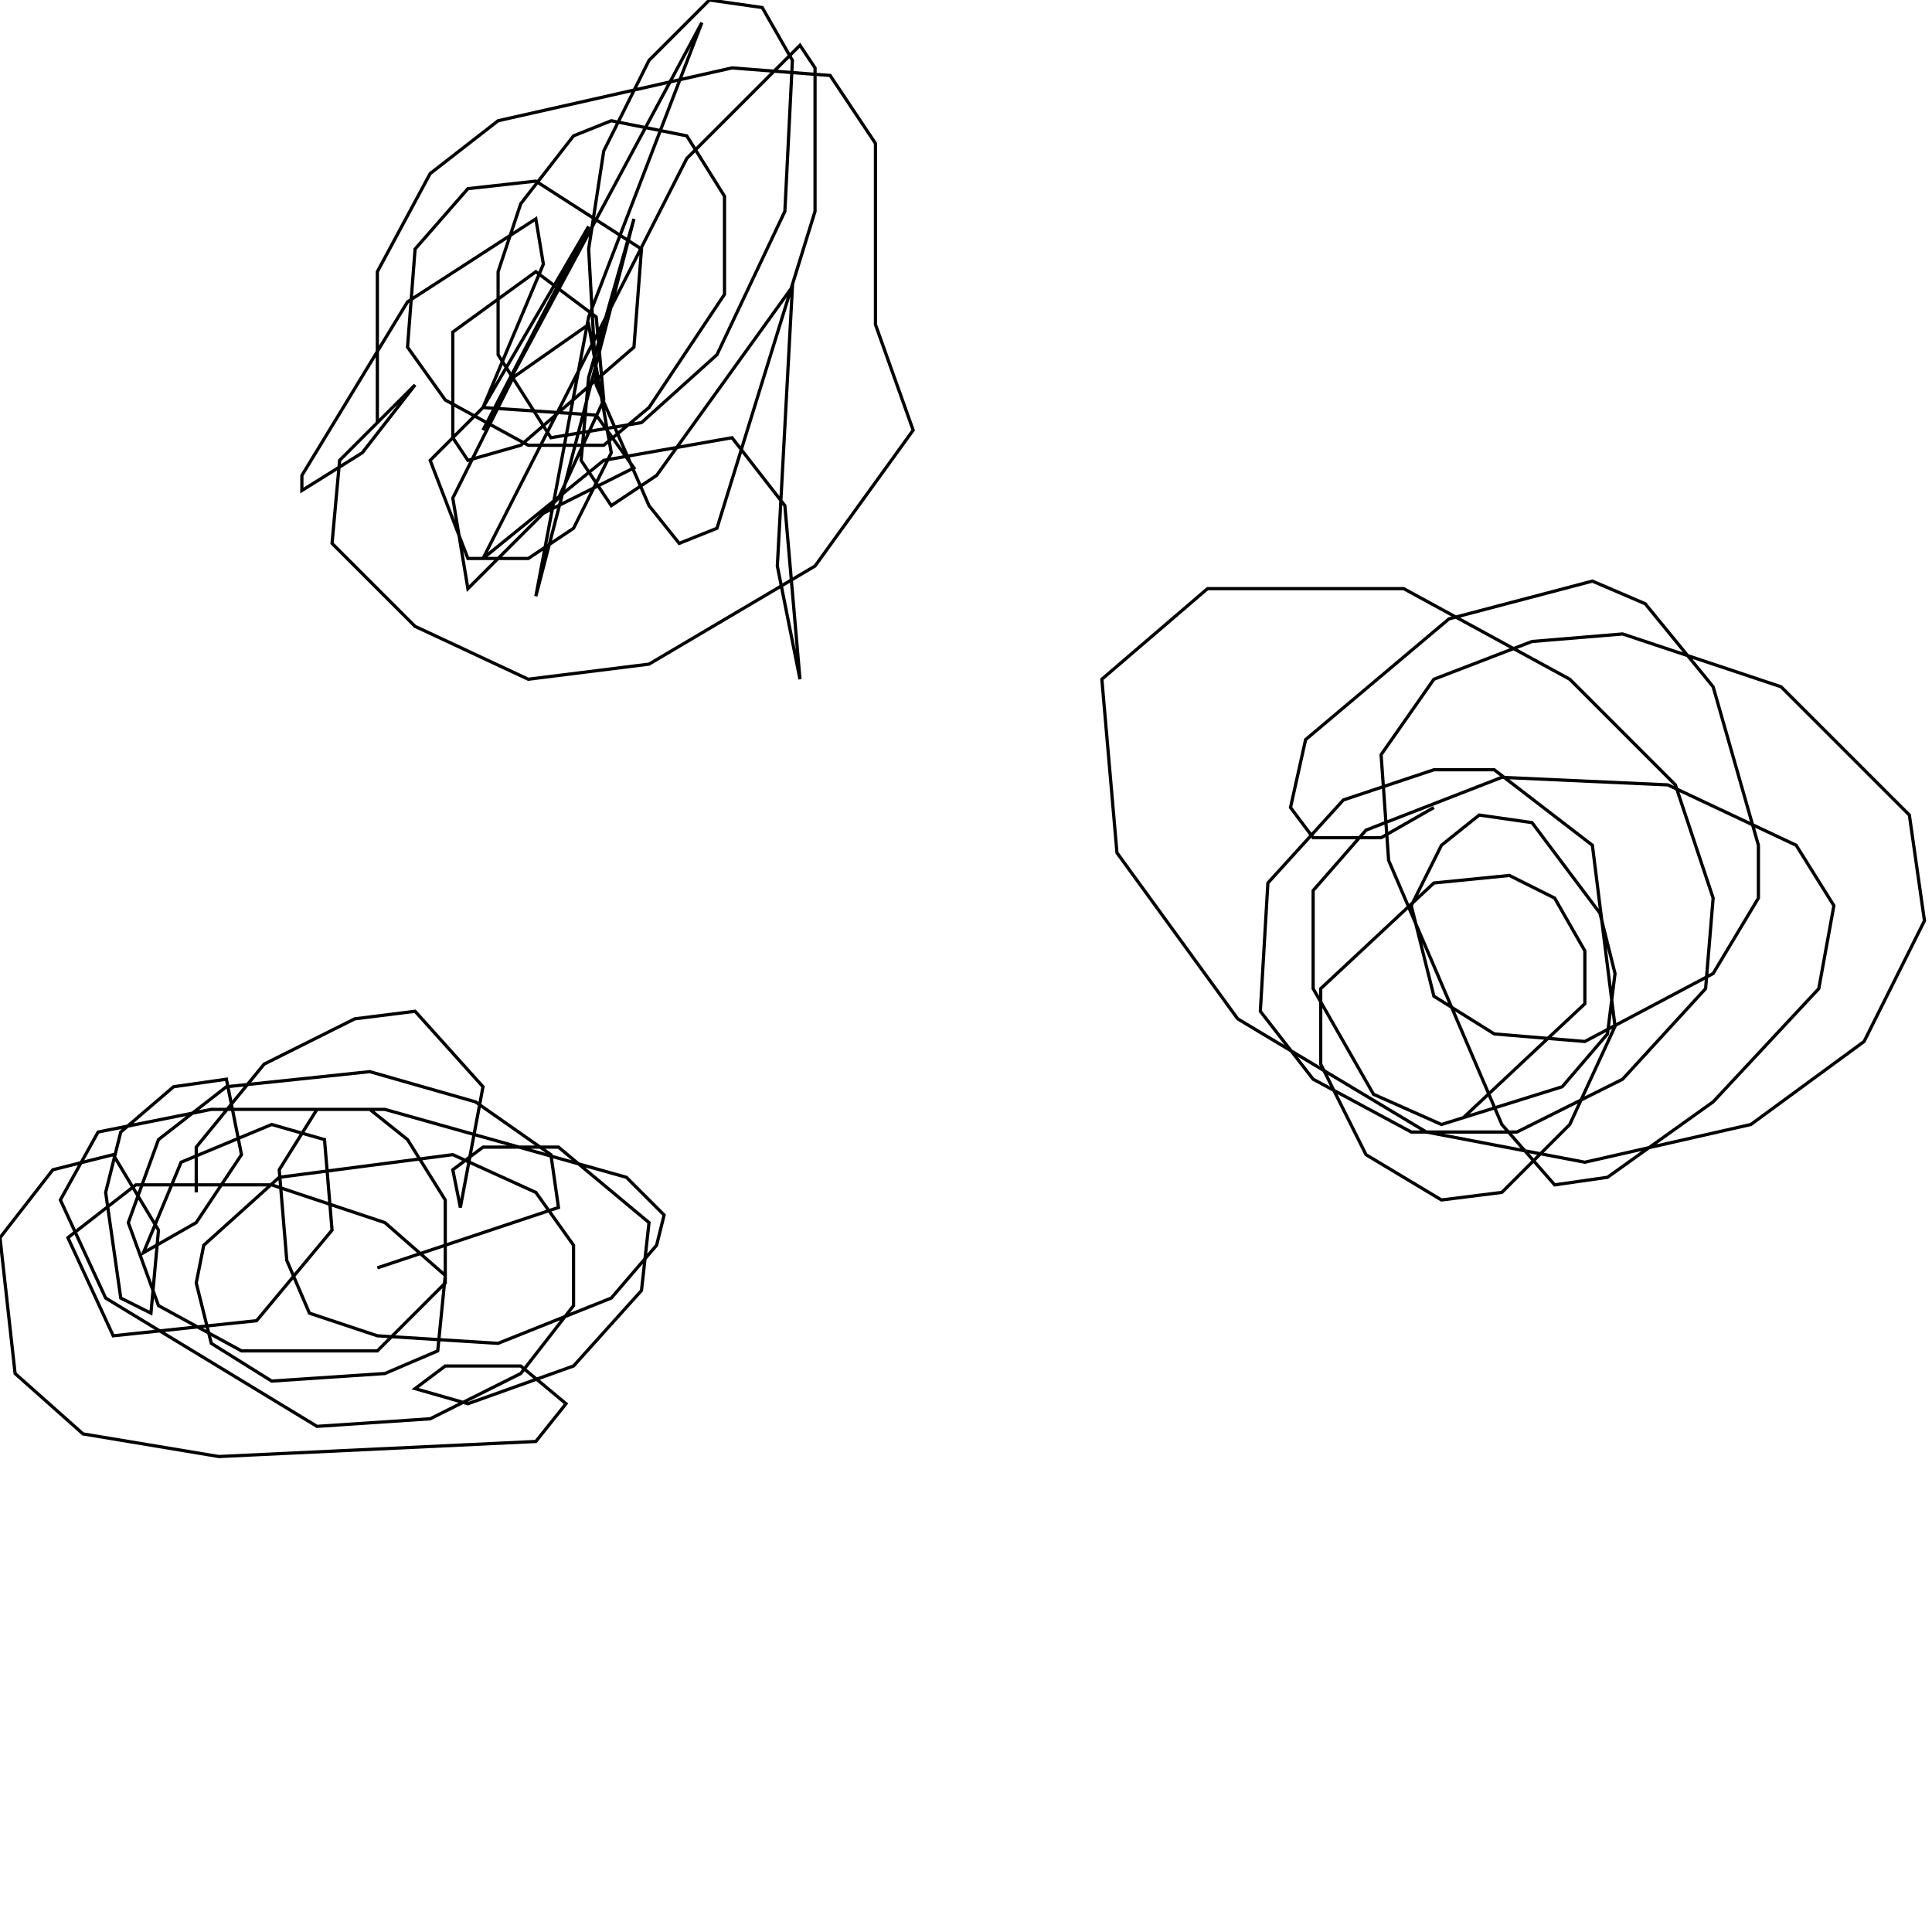 <?xml version="1.0" encoding="UTF-8" standalone="no"?>
<!--Created with ndjsontosvg (https:https://github.com/thompson318/ndjsontosvg) 
	from the simplified Google quickdraw data set. key_id = 5411809139884032-->
<svg width="600" height="600"
	xmlns="http://www.w3.org/2000/svg">
	xmlns:ndjsontosvg="https://github.com/thompson318/ndjsontosvg"
	xmlns:quickdraw="https://quickdraw.withgoogle.com/data"
	xmlns:scikit-surgery="https://doi.org/10.1007/s11548-020-02180-5">

	<rect width="100%" height="100%" fill="white" />
	<path d = "M 117.19 131.25 L 117.19 84.38 L 133.59 53.91 L 154.69 37.50 L 227.34 21.09 L 257.81 23.44 L 271.88 44.53 L 271.88 100.78 L 283.59 133.59 L 253.12 175.78 L 201.56 206.25 L 164.06 210.94 L 128.91 194.53 L 103.12 168.75 L 105.47 142.97 L 128.91 119.53 L 112.50 140.62 L 93.75 152.34 L 93.75 147.66 L 126.56 93.75 L 166.41 67.97 L 168.75 82.03 L 150.00 126.56 L 182.81 70.31 L 150.00 133.59 L 217.97 7.03 L 182.81 98.44 L 166.41 185.16 L 196.88 67.97 L 182.81 117.19 L 180.47 142.97 L 189.84 157.03 L 203.91 147.66 L 246.09 89.06 L 241.41 175.78 L 248.44 210.94 L 243.75 157.03 L 227.34 135.94 L 187.50 142.97 L 150.00 173.44 L 213.28 49.22 L 248.44 14.06 L 253.12 21.09 L 253.12 65.62 L 222.66 164.06 L 210.94 168.75 L 201.56 157.03 L 185.16 119.53 L 182.81 77.34 L 187.50 46.88 L 201.56 18.75 L 220.31 0.00 L 236.72 2.34 L 246.09 18.75 L 243.75 65.62 L 222.66 110.16 L 199.22 131.25 L 171.09 135.94 L 154.69 110.16 L 154.69 84.38 L 161.72 63.28 L 178.12 42.19 L 189.84 37.50 L 213.28 42.19 L 225.00 60.94 L 225.00 91.41 L 201.56 126.56 L 187.50 138.28 L 164.06 138.28 L 138.28 124.22 L 126.56 107.81 L 128.91 77.34 L 145.31 58.59 L 166.41 56.25 L 199.22 77.34 L 196.88 107.81 L 161.72 138.28 L 145.31 142.97 L 140.62 135.94 L 140.62 103.12 L 166.41 84.38 L 185.16 98.44 L 187.50 124.22 L 173.44 154.69 L 145.31 182.81 L 140.62 154.69 L 159.38 117.19 L 182.81 100.78 L 189.84 140.62 L 178.12 164.06 L 164.06 173.44 L 145.31 173.44 L 133.59 142.97 L 150.00 126.56 L 185.16 128.91 L 196.88 145.31 L 168.75 159.38" stroke="black" fill="transparent"/>
	<path d = "M 60.94 370.31 L 60.94 356.25 L 82.03 330.47 L 110.16 316.41 L 128.91 314.06 L 150.00 337.50 L 142.97 375.00 L 140.62 363.28 L 150.00 356.25 L 173.44 356.25 L 201.56 379.69 L 199.22 400.78 L 178.12 424.22 L 145.31 435.94 L 128.91 431.25 L 138.28 424.22 L 161.72 424.22 L 175.78 435.94 L 166.41 447.66 L 67.97 452.34 L 25.78 445.31 L 4.69 426.56 L 0.00 384.38 L 16.41 363.28 L 35.16 358.59 L 49.22 382.03 L 46.88 407.81 L 37.50 403.12 L 32.81 370.31 L 37.50 351.56 L 53.91 337.50 L 70.31 335.16 L 75.00 358.59 L 60.94 379.69 L 44.53 389.06 L 56.25 360.94 L 84.38 349.22 L 100.78 353.91 L 103.12 382.03 L 79.69 410.16 L 35.16 414.84 L 21.09 384.38 L 42.19 367.97 L 84.38 367.97 L 119.53 379.69 L 138.28 396.09 L 135.94 419.53 L 119.53 426.56 L 84.38 428.91 L 65.62 417.19 L 60.94 398.44 L 63.28 386.72 L 86.72 365.62 L 140.62 358.59 L 166.41 370.31 L 178.12 386.72 L 178.12 405.47 L 161.72 426.56 L 133.59 440.62 L 98.44 442.97 L 32.81 403.12 L 18.75 372.66 L 30.47 351.56 L 65.62 344.53 L 119.53 344.53 L 194.53 365.62 L 206.25 377.34 L 203.91 386.72 L 189.84 403.12 L 154.69 417.19 L 117.19 414.84 L 96.09 407.81 L 89.06 391.41 L 86.72 363.28 L 98.44 344.53 L 114.84 344.53 L 126.56 353.91 L 138.28 372.66 L 138.28 398.44 L 117.19 419.53 L 75.00 419.53 L 49.22 405.47 L 39.84 379.69 L 49.22 353.91 L 70.31 337.50 L 114.84 332.81 L 147.66 342.19 L 171.09 358.59 L 173.44 375.00 L 117.19 393.75" stroke="black" fill="transparent"/>
	<path d = "M 445.31 250.78 L 428.91 260.16 L 407.81 260.16 L 400.78 250.78 L 405.47 229.69 L 450.00 192.19 L 494.53 180.47 L 510.94 187.50 L 532.03 213.28 L 546.09 262.50 L 546.09 278.91 L 532.03 302.34 L 492.19 323.44 L 464.06 321.09 L 445.31 309.38 L 438.28 281.25 L 447.66 262.50 L 459.38 253.12 L 475.78 255.47 L 496.88 283.59 L 501.56 302.34 L 499.22 321.09 L 485.16 337.50 L 447.66 349.22 L 426.56 339.84 L 407.81 307.03 L 407.81 276.56 L 424.22 257.81 L 466.41 241.41 L 517.97 243.75 L 557.81 262.50 L 569.53 281.25 L 564.84 307.03 L 532.03 342.19 L 499.22 365.62 L 482.81 367.97 L 466.41 349.22 L 431.25 267.19 L 428.91 234.38 L 445.31 210.94 L 475.78 199.22 L 503.91 196.88 L 553.12 213.28 L 592.97 253.12 L 597.66 285.94 L 578.91 323.44 L 543.75 349.22 L 492.19 360.94 L 442.97 351.56 L 384.38 316.41 L 346.88 264.84 L 342.19 210.94 L 375.00 182.81 L 435.94 182.81 L 487.50 210.94 L 520.31 243.75 L 532.03 278.91 L 529.69 307.03 L 503.91 335.16 L 471.09 351.56 L 438.28 351.56 L 407.81 335.16 L 391.41 314.06 L 393.75 274.22 L 417.19 248.44 L 445.31 239.06 L 464.06 239.06 L 494.53 262.50 L 501.56 318.75 L 487.50 349.22 L 466.41 370.31 L 447.66 372.66 L 424.22 358.59 L 410.16 330.47 L 410.16 307.03 L 445.31 274.22 L 468.75 271.88 L 482.81 278.91 L 492.19 295.31 L 492.19 311.72 L 454.69 346.88" stroke="black" fill="transparent"/>
</svg>